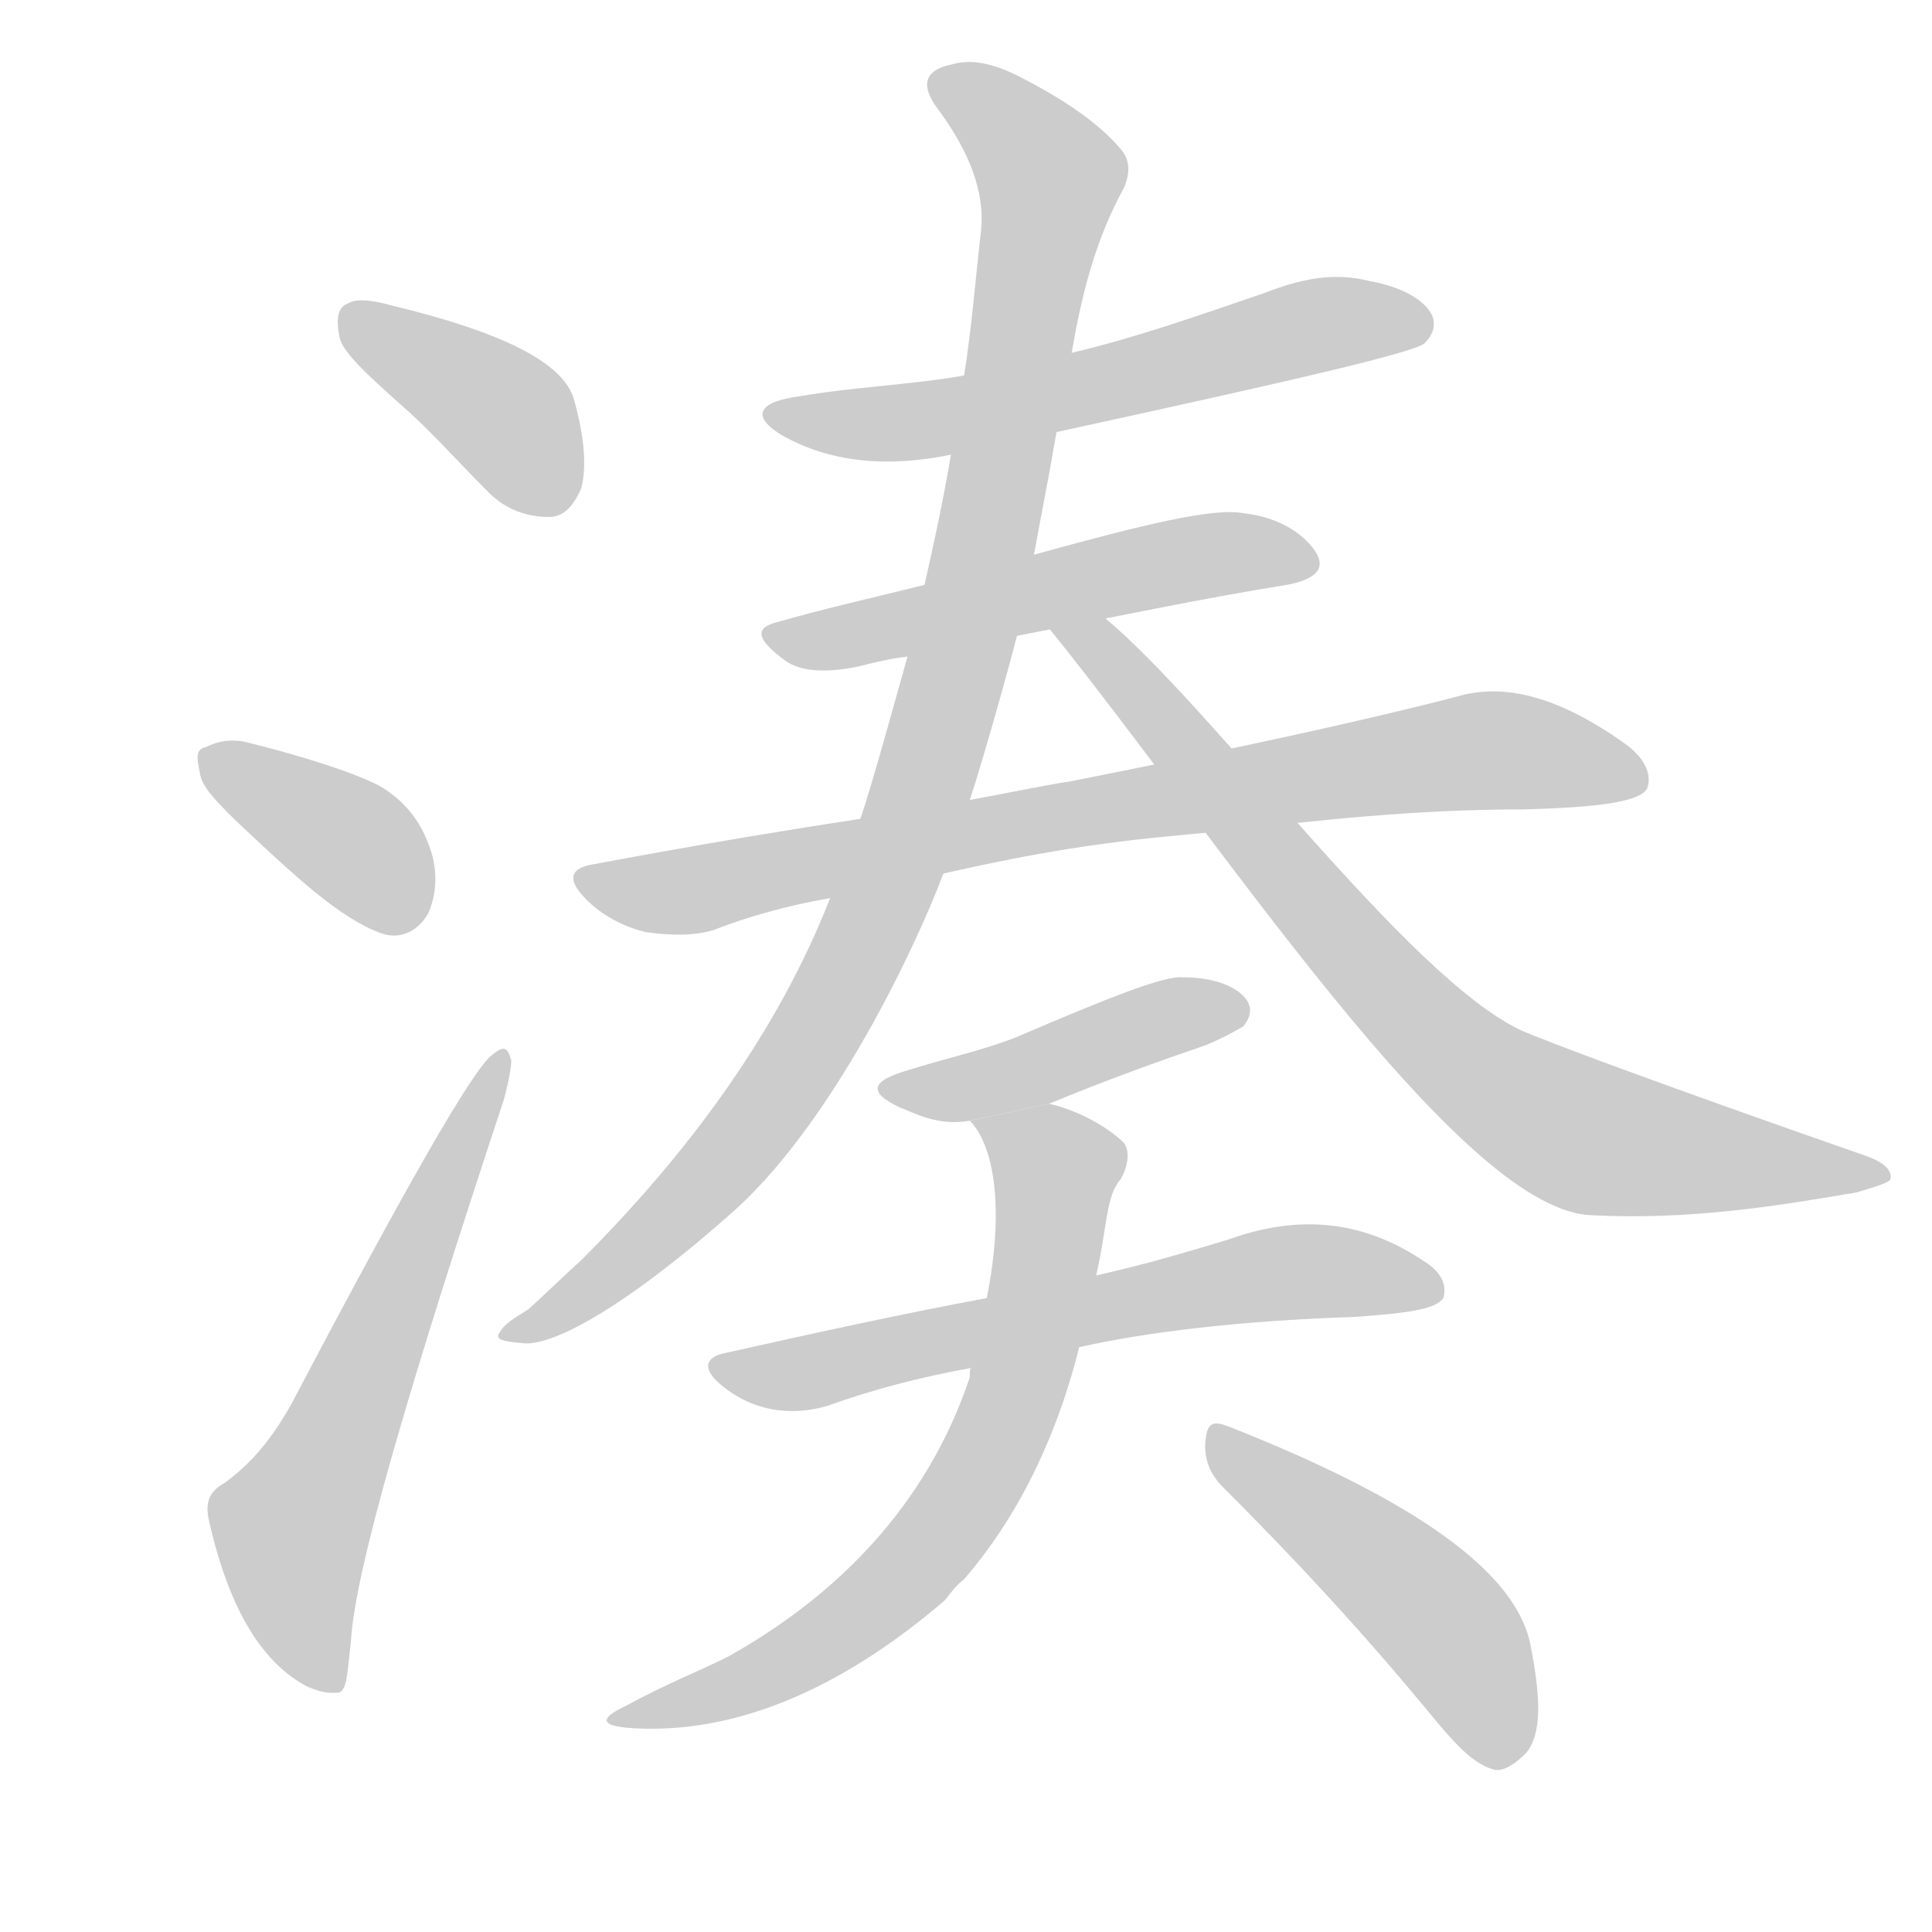 <!--
AnimCJK 2016-2017 Copyright Francois Mizessyn, https://github.com/parsimonhi/animCJK
Derived from:
    MakeMeAHanzi project - https://github.com/skishore/makemeahanzi
    Arphic PL KaitiM GB - https://apps.ubuntu.com/cat/applications/precise/fonts-arphic-gkai00mp/
    Arphic PL UKai - https://apps.ubuntu.com/cat/applications/fonts-arphic-ukai/
You can redistribute and/or modify this file under the terms of the Arphic Public License
as published by Arphic Technology Co., Ltd.
You should have received a copy of this license (the directory "APL") along with this file;
if not, see http://ftp.gnu.org/non-gnu/chinese-fonts-truetype/LICENSE.
-->
<svg id="z28234" class="acjk" version="1.1" viewBox="0 0 1024 1024" xmlns="http://www.w3.org/2000/svg" xmlns:xlink="http://www.w3.org/1999/xlink">
<style>
<![CDATA[
@keyframes z28234k {
	from {
		stroke:#c00;
		stroke-dashoffset:3334;
	}
	75% {
		stroke:#c00;
		stroke-dashoffset:0;
	}
	to {
		stroke:#000;
	}
}
#z28234 path[clip-path] {
	animation:z28234k 1s linear both;
	stroke-dasharray:3334;
	stroke-width:128;
	stroke-linecap:round;
	fill:none;
}
#z28234 path[clip-path="url(#z28234c1)"] {animation-delay:1s;}
#z28234 path[clip-path="url(#z28234c2)"] {animation-delay:2s;}
#z28234 path[clip-path="url(#z28234c3)"] {animation-delay:3s;}
#z28234 path[clip-path="url(#z28234c4)"] {animation-delay:4s;}
#z28234 path[clip-path="url(#z28234c5)"] {animation-delay:5s;}
#z28234 path[clip-path="url(#z28234c6)"] {animation-delay:6s;}
#z28234 path[clip-path="url(#z28234c7)"] {animation-delay:7s;}
#z28234 path[clip-path="url(#z28234c8)"] {animation-delay:8s;}
#z28234 path[clip-path="url(#z28234c9)"] {animation-delay:9s;}
#z28234 path[clip-path="url(#z28234c10)"] {animation-delay:10s;}
#z28234 path[clip-path="url(#z28234c11)"] {animation-delay:11s;}
#z28234 path[clip-path="url(#z28234c12)"] {animation-delay:12s;}
#z28234 path {fill:#ccc;}
]]>
</style>
<path id="z28234d1" d="M213 215C228 228 242 244 259 261C268 270 279 274 291 274C299 274 304 268 308 259C311 248 310 232 304 211C298 192 266 176 208 162C197 159 189 158 184 161C179 163 178 169 180 179C182 187 194 198 213 215 Z"/>
<path id="z28234d2" d="M125 435C156 464 180 487 203 495C213 498 222 493 227 484C231 475 232 464 229 453C224 436 215 425 202 417C195 413 173 404 133 394C123 391 115 393 109 396C104 397 104 401 106 410C107 417 114 424 125 435 Z"/>
<path id="z28234d3" d="M119 786C112 790 108 795 111 807C122 855 140 882 163 894C168 896 173 898 180 897C184 895 184 887 186 870C188 833 216 737 267 583C270 572 271 565 271 562C269 555 267 554 261 559C251 566 215 629 154 745C147 757 137 773 119 786 Z"/>
<path id="z28234d4" d="M560 229C684 202 749 187 755 182C760 177 761 172 759 167C755 159 743 152 726 149C707 144 689 148 671 155C636 167 602 179 568 187L511 199C483 204 453 205 424 210C401 213 398 221 415 231C440 245 470 248 504 241 Z"/>
<path id="z28234d5" d="M539 337C591 327 638 317 682 310C698 307 703 301 697 292C690 282 677 274 659 272C643 269 606 278 548 294L490 310C462 317 435 323 411 330C400 333 401 339 416 350C424 356 438 357 456 353C464 351 472 349 481 348 Z"/>
<path id="z28234d6" d="M653 440C697 435 749 429 807 429C847 428 869 425 873 418C876 410 871 401 861 394C826 369 797 362 773 369C723 382 654 397 568 414C549 417 531 421 514 424L456 434C410 441 363 449 315 458C302 460 300 466 311 477C319 485 330 491 342 494C356 496 368 496 378 493C396 486 417 480 440 476L500 463C527 457 567 448 622 443 Z"/>
<path id="z28234d7" d="M514 424C521 403 535 353 539 337L548 294C551 278 554 262 557 246C558 240 559 234 560 229L568 187C573 158 580 128 596 99C599 91 599 85 594 79C583 66 566 54 543 42C528 34 516 31 505 34C490 37 487 45 498 59C514 81 522 102 520 122C517 148 515 174 511 199L504 241C500 265 495 288 490 310L481 348C477 362 462 417 456 434L440 476C413 545 367 609 308 668C299 676 290 685 280 694C272 699 267 702 265 706C262 710 266 711 278 712C294 713 333 692 391 640C442 593 485 503 500 463 Z"/>
<path id="z28234d8" d="M585 327L556 333C645 443 772 639 842 644C895 647 943 639 984 632C994 629 1001 627 1002 625C1003 620 998 616 990 613C878 574 817 551 806 546C745 517 643 375 585 327 Z"/>
<path id="z28234d9" d="M556 585C559 584 586 572 639 554C651 549 657 545 659 544C663 539 664 534 660 529C655 523 644 518 627 518C617 517 587 529 538 550C520 557 501 561 482 567C461 573 460 579 477 587C485 590 497 597 514 594 Z"/>
<path id="z28234d10" d="M572 714C608 706 657 700 718 698C746 696 761 694 765 688C767 681 764 674 754 668C721 646 687 644 651 657C631 663 608 670 581 676L523 688C480 696 434 706 385 717C374 719 372 725 381 733C398 748 419 751 439 745C461 737 487 730 515 725 Z"/>
<path id="z28234d11" d="M515 725C514 725 514 727 514 730C494 790 452 841 386 878C370 886 352 893 332 904C317 911 318 915 336 916C388 919 444 897 501 848C504 844 507 840 511 837C537 807 559 766 572 714L581 676C587 650 586 634 594 625C597 620 600 610 595 605C584 595 569 588 556 585L514 594C526 606 533 638 523 688 Z"/>
<path id="z28234d12" d="M648 788C682 822 720 862 761 912C772 925 781 935 792 938C797 939 803 935 809 929C817 919 817 901 811 871C803 833 750 795 651 756C643 753 640 754 639 763C638 771 640 780 648 788 Z"/>
<defs>
	<clipPath id="z28234c1"><use xlink:href="#z28234d1"/></clipPath>
	<clipPath id="z28234c2"><use xlink:href="#z28234d2"/></clipPath>
	<clipPath id="z28234c3"><use xlink:href="#z28234d3"/></clipPath>
	<clipPath id="z28234c4"><use xlink:href="#z28234d4"/></clipPath>
	<clipPath id="z28234c5"><use xlink:href="#z28234d5"/></clipPath>
	<clipPath id="z28234c6"><use xlink:href="#z28234d6"/></clipPath>
	<clipPath id="z28234c7"><use xlink:href="#z28234d7"/></clipPath>
	<clipPath id="z28234c8"><use xlink:href="#z28234d8"/></clipPath>
	<clipPath id="z28234c9"><use xlink:href="#z28234d9"/></clipPath>
	<clipPath id="z28234c10"><use xlink:href="#z28234d10"/></clipPath>
	<clipPath id="z28234c11"><use xlink:href="#z28234d11"/></clipPath>
	<clipPath id="z28234c12"><use xlink:href="#z28234d12"/></clipPath>
</defs>
<path pathLength="3333" clip-path="url(#z28234c1)" d="M187 167L269 222L292 271"/>
<path pathLength="3333" clip-path="url(#z28234c2)" d="M110 402L220 487"/>
<path pathLength="3333" clip-path="url(#z28234c3)" d="M177 889L153 807L265 565"/>
<path pathLength="3333" clip-path="url(#z28234c4)" d="M412 219L480 224L753 171"/>
<path pathLength="3333" clip-path="url(#z28234c5)" d="M413 335L692 292"/>
<path pathLength="3333" clip-path="url(#z28234c6)" d="M314 470L780 398L869 409"/>
<path pathLength="3333" clip-path="url(#z28234c7)" d="M501 43L558 106L481 440L403 591L269 706"/>
<path pathLength="3333" clip-path="url(#z28234c8)" d="M576 339L833 619L995 620"/>
<path pathLength="3333" clip-path="url(#z28234c9)" d="M470 578L655 537"/>
<path pathLength="3333" clip-path="url(#z28234c10)" d="M381 723L695 673L760 681"/>
<path pathLength="3333" clip-path="url(#z28234c11)" d="M522 597L561 627L513 791L432 871L331 910"/>
<path pathLength="3333" clip-path="url(#z28234c12)" d="M645 761L755 850L805 930"/>
</svg>